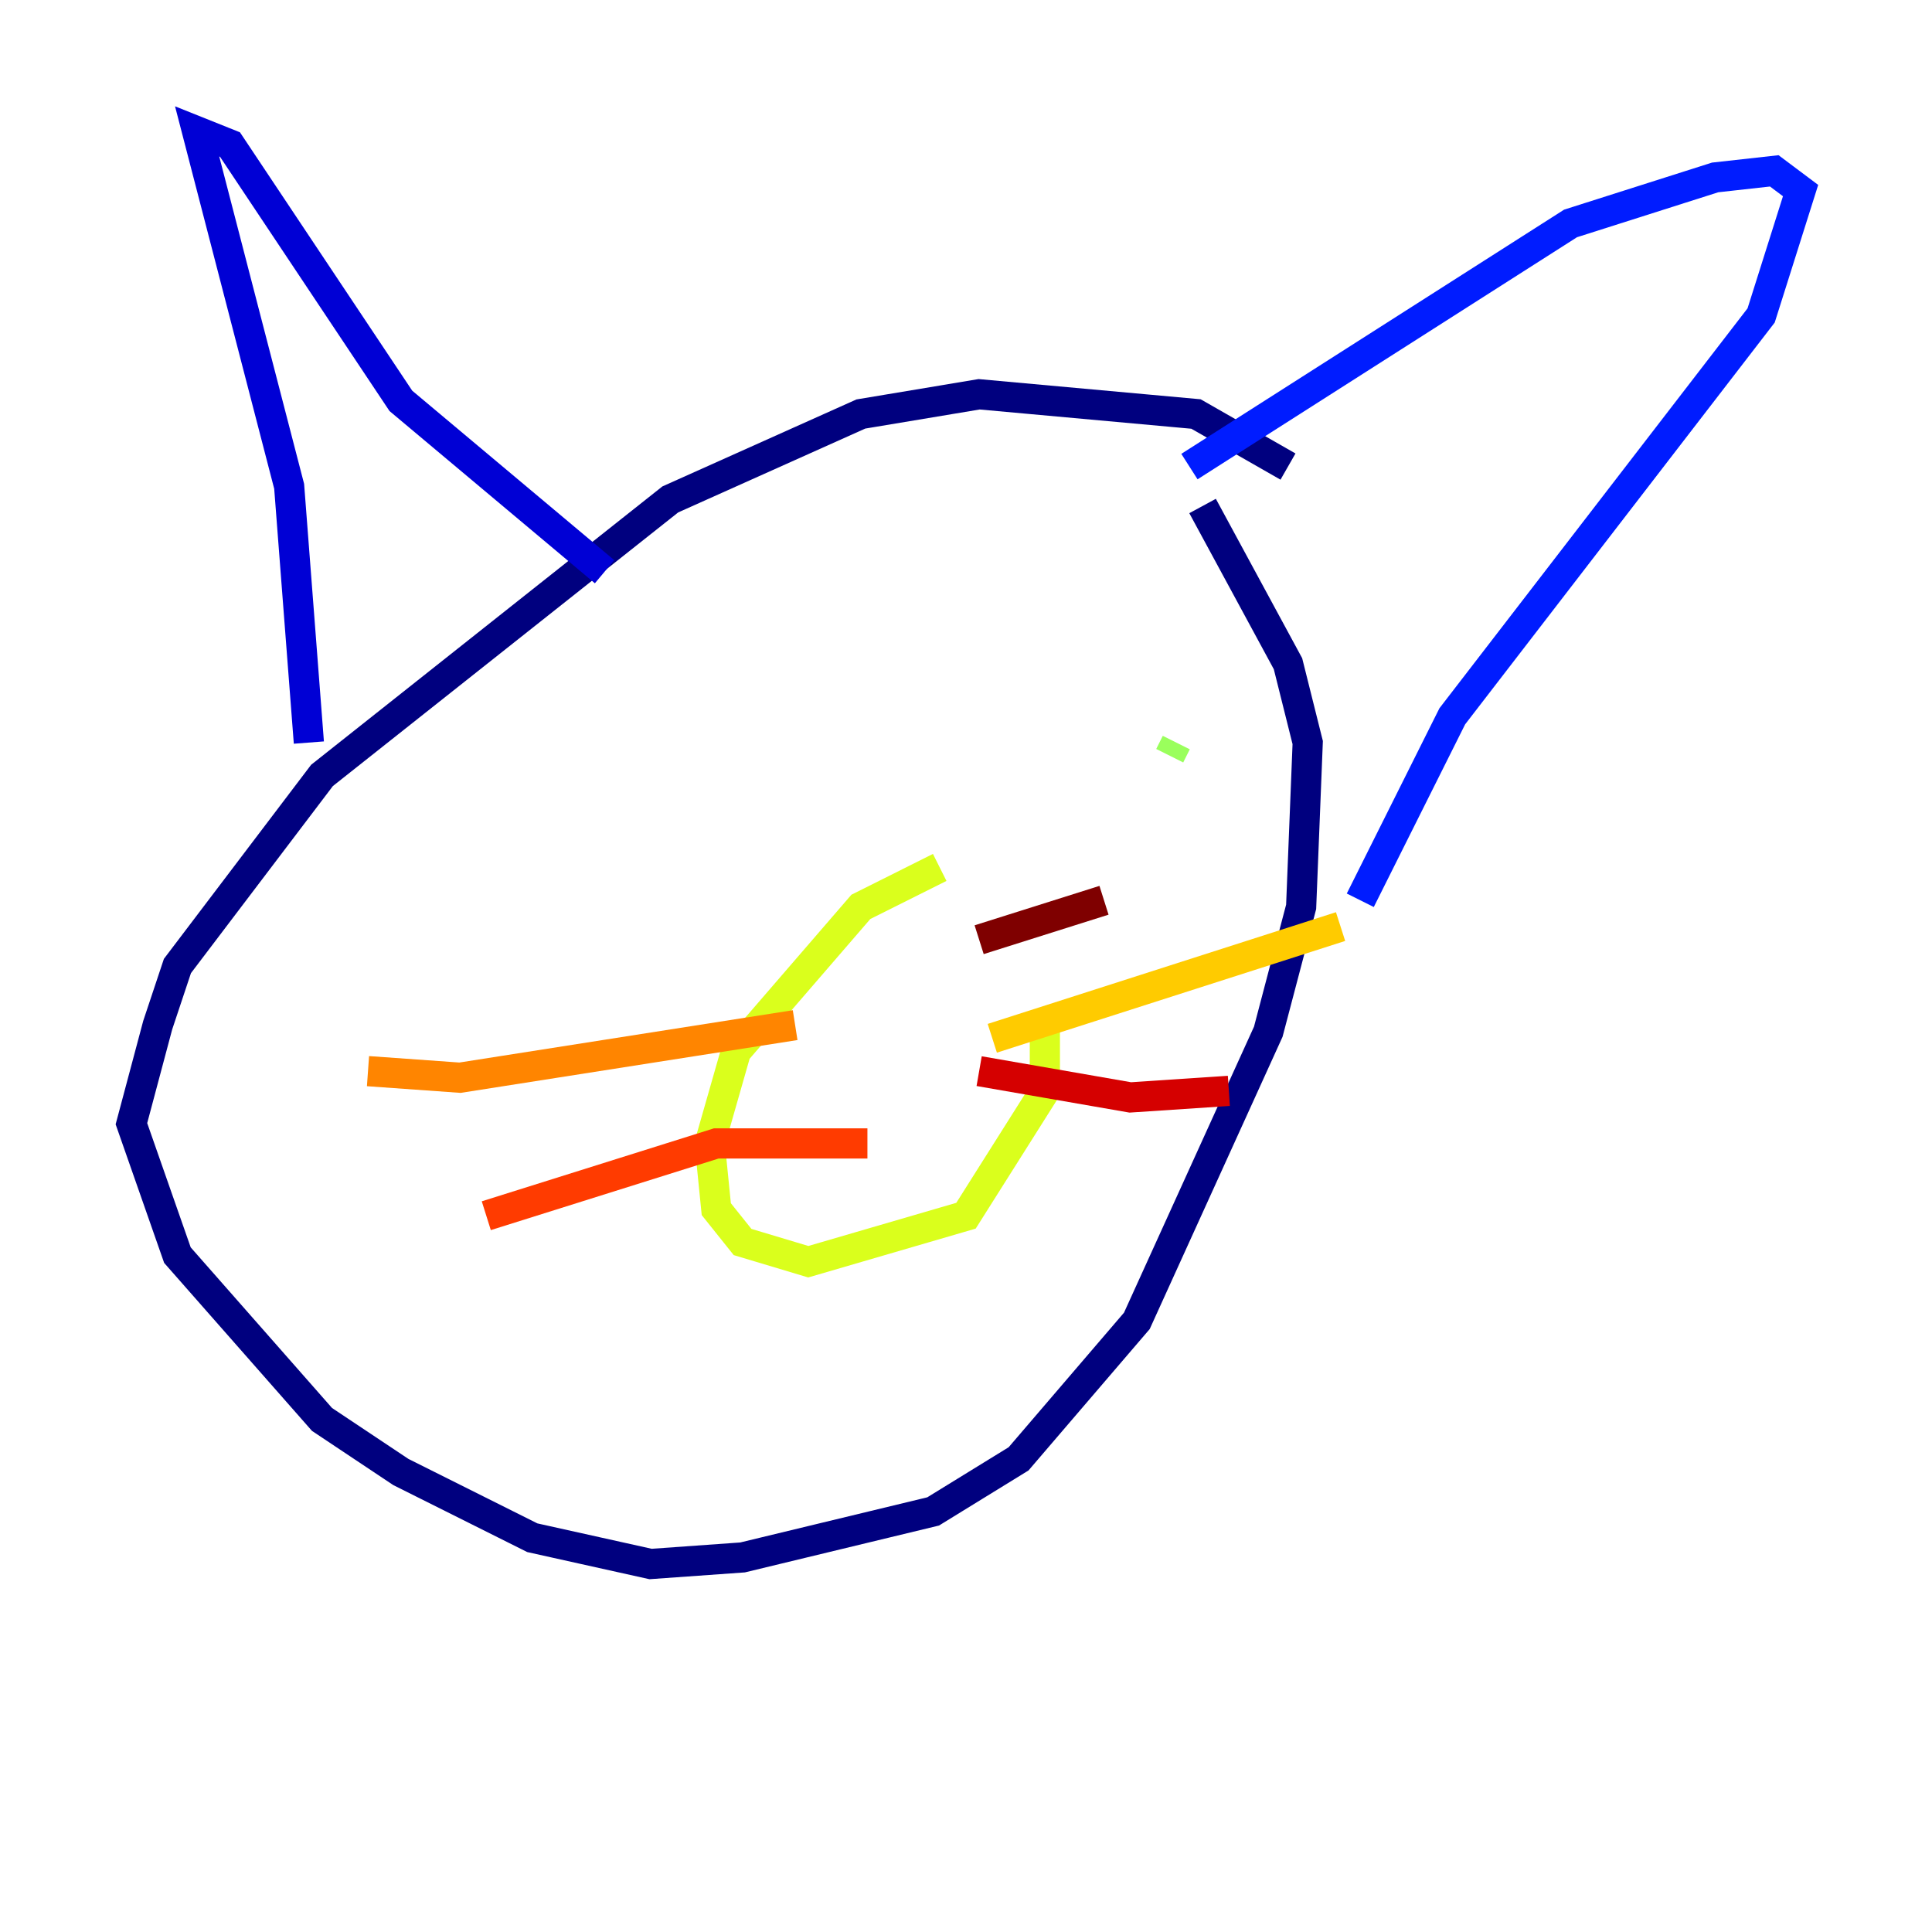 <?xml version="1.0" encoding="utf-8" ?>
<svg baseProfile="tiny" height="128" version="1.2" viewBox="0,0,128,128" width="128" xmlns="http://www.w3.org/2000/svg" xmlns:ev="http://www.w3.org/2001/xml-events" xmlns:xlink="http://www.w3.org/1999/xlink"><defs /><polyline fill="none" points="85.333,30.912 79.238,27.429 64.871,26.122 57.034,27.429 44.408,33.088 21.333,51.374 11.755,64.0 10.449,67.918 8.707,74.449 11.755,83.156 21.333,94.041 26.558,97.524 35.265,101.878 43.102,103.619 49.197,103.184 61.823,100.136 67.483,96.653 75.32,87.51 84.027,68.354 86.204,60.082 86.639,49.197 85.333,43.973 79.674,33.524" stroke="#00007f" stroke-width="2" /><polyline fill="none" points="20.463,49.197 19.157,32.218 13.061,8.707 15.238,9.578 26.558,26.558 40.054,37.878" stroke="#0000d5" stroke-width="2" /><polyline fill="none" points="78.803,30.912 104.054,14.803 113.633,11.755 117.551,11.32 119.293,12.626 116.68,20.898 96.218,47.456 90.122,59.646" stroke="#001cff" stroke-width="2" /><polyline fill="none" points="34.83,56.163 34.83,56.163" stroke="#006cff" stroke-width="2" /><polyline fill="none" points="72.272,54.422 72.272,54.422" stroke="#00b8ff" stroke-width="2" /><polyline fill="none" points="39.619,52.68 39.619,52.68" stroke="#1cffda" stroke-width="2" /><polyline fill="none" points="74.014,51.809 74.014,51.809" stroke="#5cff9a" stroke-width="2" /><polyline fill="none" points="77.932,49.197 77.497,50.068" stroke="#9aff5c" stroke-width="2" /><polyline fill="none" points="62.258,57.469 57.034,60.082 48.762,69.66 47.02,75.755 47.456,80.109 49.197,82.286 53.551,83.592 64.0,80.544 69.225,72.272 69.225,67.918" stroke="#daff1c" stroke-width="2" /><polyline fill="none" points="65.742,68.789 88.816,61.388" stroke="#ffcb00" stroke-width="2" /><polyline fill="none" points="52.68,67.918 30.476,71.401 24.381,70.966" stroke="#ff8500" stroke-width="2" /><polyline fill="none" points="57.469,75.755 47.456,75.755 32.218,80.544" stroke="#ff3b00" stroke-width="2" /><polyline fill="none" points="64.871,70.966 74.884,72.707 81.415,72.272" stroke="#d50000" stroke-width="2" /><polyline fill="none" points="64.871,62.258 73.143,59.646" stroke="#7f0000" stroke-width="2" /></svg>